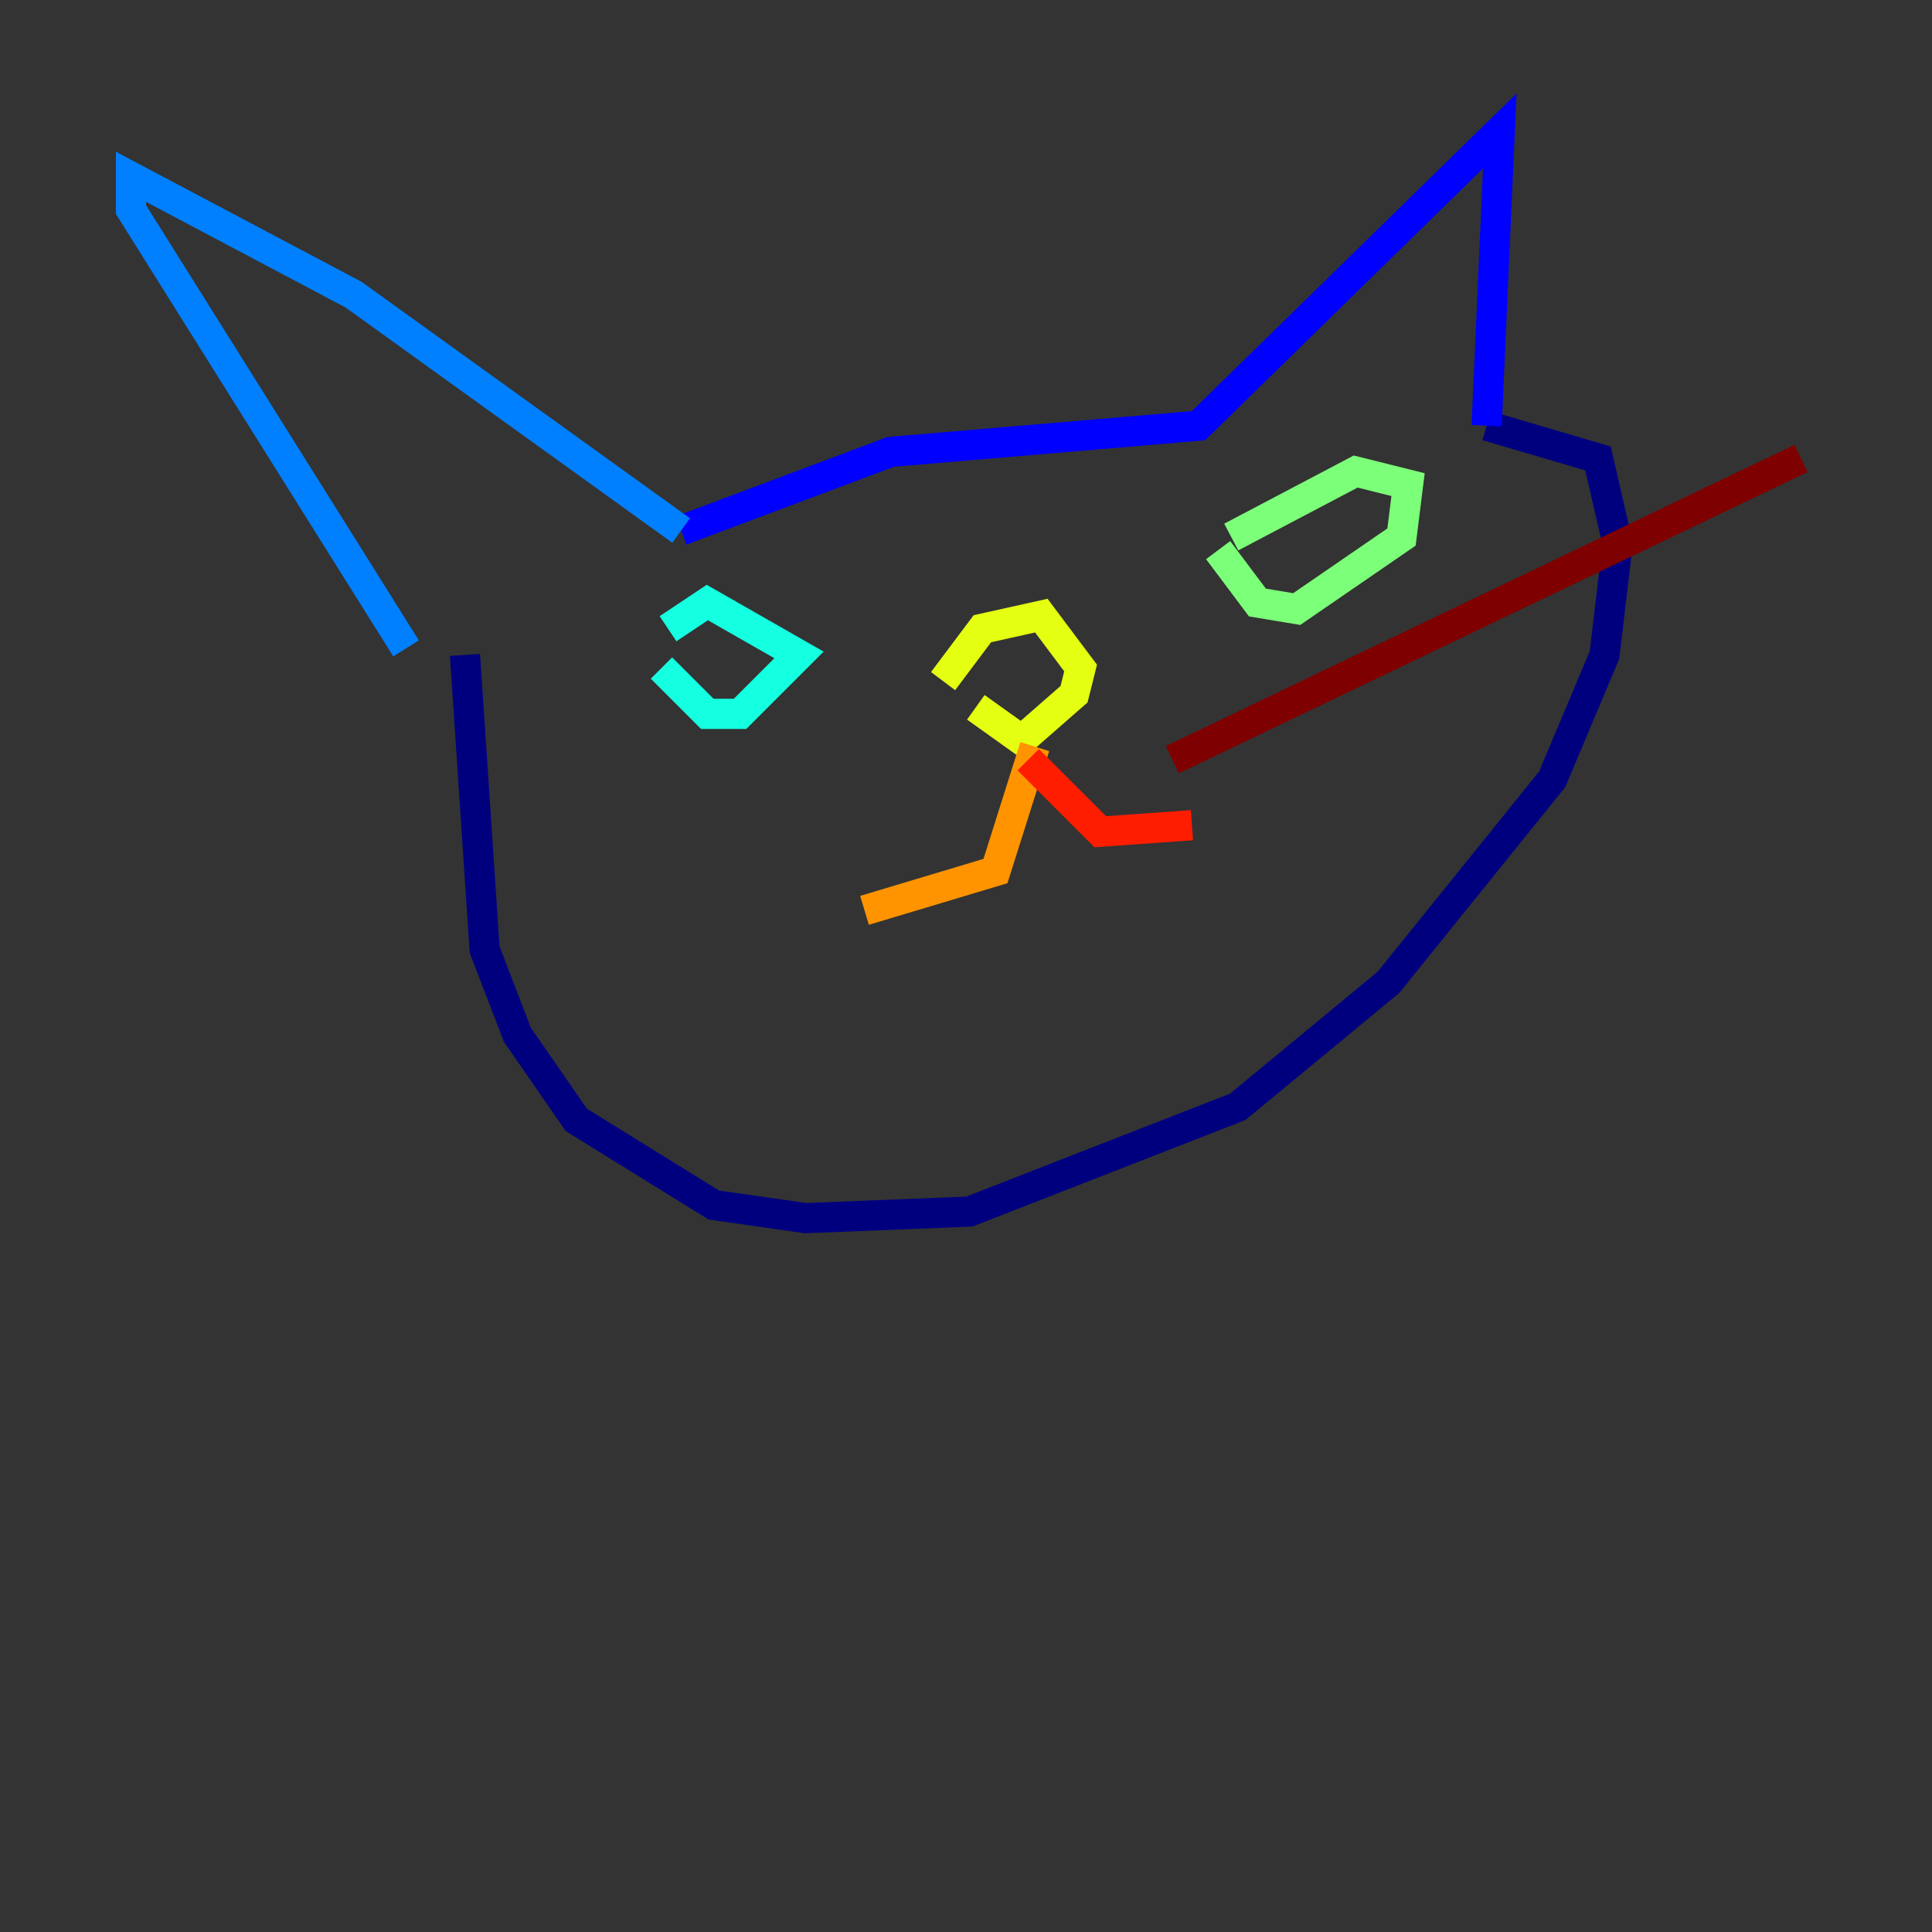 <?xml version="1.0" encoding="utf-8" ?>
<svg baseProfile="tiny" height="128" version="1.2" viewBox="0,0,128,128" width="128" xmlns="http://www.w3.org/2000/svg" xmlns:ev="http://www.w3.org/2001/xml-events" xmlns:xlink="http://www.w3.org/1999/xlink"><rect x="0" y="0" width="128" height="128" fill="#333333" stroke="none"/><defs /><polyline fill="none" points="30.807,43.39 32.108,62.915 34.278,68.556 38.183,74.197 47.295,79.837 53.37,80.705 64.217,80.271 82.007,73.329 91.986,65.085 102.834,51.634 106.305,43.39 107.173,36.014 105.871,30.373 98.495,28.203" stroke="#00007f" stroke-width="2" /><polyline fill="none" points="98.495,28.203 99.363,8.678 79.403,28.203 59.01,29.939 45.125,35.146" stroke="#0000ff" stroke-width="2" /><polyline fill="none" points="45.125,35.146 23.43,19.525 8.678,11.715 8.678,13.885 26.902,42.956" stroke="#0080ff" stroke-width="2" /><polyline fill="none" points="43.824,44.258 46.861,47.295 49.031,47.295 52.936,43.39 46.861,39.919 44.258,41.654" stroke="#15ffe1" stroke-width="2" /><polyline fill="none" points="80.705,36.447 83.308,39.919 85.912,40.352 92.854,35.58 93.288,32.108 89.817,31.241 81.573,35.58" stroke="#7cff79" stroke-width="2" /><polyline fill="none" points="64.651,46.861 67.688,49.031 71.159,45.993 71.593,44.258 68.99,40.786 65.085,41.654 62.481,45.125" stroke="#e4ff12" stroke-width="2" /><polyline fill="none" points="68.556,49.464 65.953,57.709 57.275,60.312" stroke="#ff9400" stroke-width="2" /><polyline fill="none" points="68.122,50.332 72.895,55.105 78.969,54.671" stroke="#ff1d00" stroke-width="2" /><polyline fill="none" points="77.668,50.332 119.322,30.373" stroke="#7f0000" stroke-width="2" /></svg>